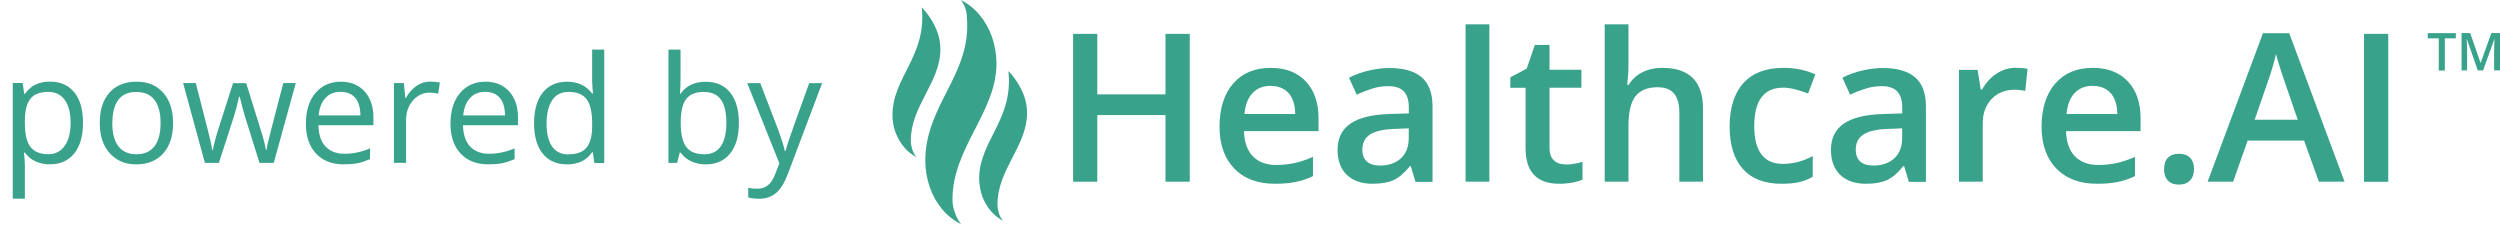 <?xml version="1.0" encoding="UTF-8"?>
<svg id="Layer_1" data-name="Layer 1" xmlns="http://www.w3.org/2000/svg" viewBox="0 0 301.74 28.99">
  <defs>
    <style>
      .cls-1 {
        fill: #39a28a;
      }

      .cls-2 {
        isolation: isolate;
      }
    </style>
  </defs>
  <g id="Group_8" data-name="Group 8">
    <g id="Group_6" data-name="Group 6">
      <g id="catalyst-flame">
        <path id="Path_185" data-name="Path 185" class="cls-1" d="m115.97,27.04c-.87-.43-1.63-1.04-2.25-1.78-.65-.78-1.15-1.67-1.49-2.64-.36-1.04-.55-2.13-.55-3.23,0-6.76,5.61-10.41,5.02-17.3,0-.39-.08-.78-.21-1.15-.12-.34-.29-.65-.51-.93.87.43,1.63,1.04,2.25,1.79.65.78,1.15,1.67,1.49,2.63.36,1.04.55,2.13.55,3.23,0,5.87-5.31,10.16-5.31,16.41,0,.55.09,1.1.3,1.61.16.49.41.95.72,1.36"/>
        <path id="Path_186" data-name="Path 186" class="cls-1" d="m121.07,26.65c-.57-.3-1.07-.7-1.49-1.19-.43-.52-.77-1.11-1.02-1.74-.24-.7-.37-1.43-.38-2.17,0-4.55,4.17-7.1,3.53-12.97.82.84,1.45,1.84,1.87,2.93.26.69.39,1.43.38,2.17,0,3.91-3.57,6.8-3.57,10.97,0,.36.07.72.17,1.06.09.35.27.67.51.94"/>
        <path id="Path_187" data-name="Path 187" class="cls-1" d="m110.61,18.96c-.57-.3-1.08-.7-1.49-1.19-.43-.52-.77-1.11-1.02-1.74-.26-.69-.39-1.43-.38-2.17,0-4.55,4.17-7.1,3.53-12.97.82.84,1.45,1.84,1.87,2.93.26.69.39,1.43.38,2.17,0,3.91-3.57,6.8-3.57,10.97,0,.36.07.72.17,1.06.11.34.28.66.51.93"/>
      </g>
      <g id="powered_by" data-name="powered by" class="cls-2">
        <g class="cls-2">
          <path class="cls-1" d="m6.03,19.84c-.63,0-1.2-.12-1.72-.35s-.95-.59-1.31-1.07h-.11c.07.56.11,1.1.11,1.6v3.96h-1.46v-13.96h1.19l.2,1.32h.07c.38-.53.81-.91,1.31-1.14s1.07-.35,1.71-.35c1.28,0,2.26.44,2.96,1.31s1.04,2.1,1.04,3.67-.35,2.81-1.06,3.69c-.71.88-1.69,1.31-2.94,1.31Zm-.21-8.75c-.98,0-1.7.27-2.14.82s-.67,1.41-.68,2.6v.32c0,1.35.23,2.32.68,2.91.45.58,1.17.87,2.17.87.83,0,1.48-.34,1.96-1.01s.71-1.6.71-2.79-.24-2.12-.71-2.76c-.47-.64-1.14-.96-1.99-.96Z"/>
          <path class="cls-1" d="m20.89,14.84c0,1.57-.4,2.8-1.19,3.68-.79.88-1.88,1.32-3.28,1.32-.86,0-1.63-.2-2.29-.61s-1.18-.98-1.55-1.74-.54-1.64-.54-2.65c0-1.57.39-2.79,1.18-3.67s1.88-1.31,3.27-1.31,2.42.45,3.21,1.34,1.19,2.11,1.19,3.64Zm-7.34,0c0,1.23.25,2.17.74,2.81s1.22.97,2.17.97,1.68-.32,2.18-.96c.5-.64.74-1.58.74-2.82s-.25-2.15-.74-2.79-1.23-.95-2.19-.95-1.68.31-2.16.94-.73,1.56-.73,2.8Z"/>
          <path class="cls-1" d="m31.32,19.66l-1.77-5.65c-.11-.35-.32-1.13-.62-2.35h-.07c-.23,1.03-.44,1.82-.62,2.37l-1.82,5.63h-1.69l-2.63-9.63h1.53c.62,2.42,1.09,4.26,1.42,5.53s.51,2.12.56,2.56h.07c.06-.33.17-.77.31-1.3.14-.53.27-.95.37-1.26l1.77-5.53h1.58l1.72,5.53c.33,1.01.55,1.86.67,2.54h.07c.02-.21.09-.54.19-.98s.71-2.8,1.83-7.09h1.51l-2.66,9.63h-1.73Z"/>
          <path class="cls-1" d="m41.52,19.84c-1.42,0-2.55-.43-3.37-1.3s-1.23-2.07-1.23-3.61.38-2.79,1.15-3.7,1.79-1.37,3.08-1.37c1.21,0,2.16.4,2.87,1.19s1.05,1.84,1.05,3.14v.92h-6.64c.03,1.13.31,1.99.86,2.57s1.31.88,2.29.88c1.04,0,2.06-.22,3.08-.65v1.3c-.52.22-1,.38-1.46.48-.46.1-1.02.14-1.67.14Zm-.4-8.76c-.77,0-1.39.25-1.85.76s-.73,1.2-.81,2.09h5.04c0-.92-.21-1.62-.62-2.11-.41-.49-1-.73-1.76-.73Z"/>
          <path class="cls-1" d="m51.94,9.85c.43,0,.81.04,1.15.11l-.2,1.35c-.4-.09-.75-.13-1.05-.13-.78,0-1.45.32-2,.95s-.83,1.42-.83,2.36v5.17h-1.46v-9.63h1.2l.17,1.78h.07c.36-.63.79-1.11,1.29-1.45s1.06-.51,1.66-.51Z"/>
          <path class="cls-1" d="m58.97,19.84c-1.42,0-2.55-.43-3.37-1.3s-1.23-2.07-1.23-3.61.38-2.79,1.15-3.7,1.79-1.37,3.08-1.37c1.21,0,2.16.4,2.87,1.19s1.05,1.84,1.05,3.14v.92h-6.64c.03,1.13.31,1.99.86,2.57s1.31.88,2.29.88c1.04,0,2.06-.22,3.08-.65v1.3c-.52.22-1,.38-1.46.48-.46.1-1.02.14-1.67.14Zm-.4-8.76c-.77,0-1.39.25-1.85.76s-.73,1.2-.81,2.09h5.04c0-.92-.21-1.62-.62-2.11-.41-.49-1-.73-1.76-.73Z"/>
          <path class="cls-1" d="m71.55,18.37h-.08c-.67.98-1.68,1.47-3.02,1.47-1.26,0-2.24-.43-2.94-1.29s-1.05-2.09-1.05-3.67.35-2.82,1.05-3.7,1.68-1.32,2.94-1.32,2.31.47,3.01,1.42h.11l-.06-.69-.04-.68v-3.92h1.46v13.68h-1.19l-.19-1.29Zm-2.92.25c1,0,1.72-.27,2.17-.81.45-.54.67-1.42.67-2.62v-.31c0-1.37-.23-2.34-.68-2.92-.45-.58-1.18-.87-2.18-.87-.86,0-1.51.33-1.96,1-.45.67-.68,1.6-.68,2.82s.23,2.16.68,2.79,1.11.94,1.99.94Z"/>
          <path class="cls-1" d="m85.18,9.87c1.27,0,2.25.43,2.95,1.3s1.05,2.09,1.05,3.67-.35,2.81-1.06,3.69c-.71.88-1.69,1.31-2.94,1.31-.63,0-1.2-.12-1.72-.35s-.95-.59-1.31-1.07h-.11l-.31,1.24h-1.05V5.99h1.46v3.32c0,.74-.02,1.41-.07,2h.07c.68-.96,1.69-1.44,3.02-1.44Zm-.21,1.22c-1,0-1.71.29-2.15.86-.44.57-.66,1.53-.66,2.89s.23,2.32.68,2.91c.45.58,1.17.87,2.17.87.9,0,1.56-.33,2-.98.44-.65.66-1.59.66-2.82s-.22-2.19-.66-2.8-1.12-.92-2.04-.92Z"/>
          <path class="cls-1" d="m90.2,10.03h1.56l2.11,5.49c.46,1.25.75,2.16.86,2.72h.07c.08-.3.24-.81.48-1.53.24-.72,1.04-2.95,2.39-6.68h1.56l-4.14,10.97c-.41,1.08-.89,1.85-1.44,2.31-.55.45-1.22.68-2.02.68-.45,0-.88-.05-1.32-.15v-1.17c.32.07.68.11,1.08.11,1,0,1.72-.56,2.14-1.69l.54-1.37-3.88-9.69Z"/>
        </g>
      </g>
      <g id="Healthcare.AI" class="cls-2">
        <g class="cls-2">
          <path class="cls-1" d="m143.6,21.93h-2.93v-8.04h-8.23v8.04h-2.92V4.09h2.92v7.3h8.23v-7.3h2.93v17.85Z"/>
          <path class="cls-1" d="m153.89,22.18c-2.1,0-3.74-.61-4.92-1.84-1.18-1.22-1.78-2.91-1.78-5.06s.55-3.94,1.65-5.2c1.1-1.26,2.61-1.89,4.53-1.89,1.78,0,3.19.54,4.22,1.62,1.03,1.08,1.55,2.57,1.55,4.47v1.55h-9c.04,1.31.39,2.32,1.06,3.02.67.7,1.61,1.06,2.82,1.06.8,0,1.54-.08,2.23-.23s1.43-.4,2.22-.75v2.33c-.7.33-1.41.57-2.12.71-.72.14-1.53.21-2.45.21Zm-.52-11.82c-.91,0-1.64.29-2.19.87-.55.58-.88,1.42-.98,2.53h6.13c-.02-1.12-.29-1.96-.81-2.53-.52-.57-1.24-.86-2.15-.86Z"/>
          <path class="cls-1" d="m170.84,21.93l-.57-1.88h-.1c-.65.82-1.31,1.38-1.96,1.68s-1.51.45-2.54.45c-1.33,0-2.36-.36-3.11-1.07-.75-.72-1.12-1.73-1.12-3.04,0-1.39.52-2.44,1.55-3.15,1.03-.71,2.61-1.09,4.72-1.16l2.33-.07v-.72c0-.86-.2-1.51-.6-1.93-.4-.43-1.03-.64-1.87-.64-.69,0-1.36.1-1.99.31-.63.2-1.25.44-1.83.72l-.93-2.05c.73-.38,1.53-.67,2.41-.87.87-.2,1.69-.3,2.47-.3,1.72,0,3.01.37,3.89,1.12s1.31,1.92,1.31,3.53v9.09h-2.05Zm-4.27-1.95c1.04,0,1.88-.29,2.51-.87.63-.58.95-1.4.95-2.45v-1.17l-1.73.07c-1.35.05-2.33.27-2.95.68-.62.4-.92,1.02-.92,1.85,0,.6.18,1.07.54,1.4.36.33.89.49,1.61.49Z"/>
          <path class="cls-1" d="m179.76,21.93h-2.87V2.94h2.87v18.99Z"/>
          <path class="cls-1" d="m188.9,19.86c.7,0,1.4-.11,2.1-.33v2.16c-.32.14-.73.25-1.23.35-.5.09-1.02.14-1.56.14-2.72,0-4.08-1.43-4.08-4.3v-7.28h-1.84v-1.27l1.98-1.05.98-2.86h1.77v3h3.85v2.17h-3.85v7.23c0,.69.17,1.2.52,1.53.35.33.8.49,1.36.49Z"/>
          <path class="cls-1" d="m205.57,21.93h-2.88v-8.3c0-1.04-.21-1.82-.63-2.33-.42-.51-1.08-.77-2-.77-1.21,0-2.09.36-2.66,1.08-.57.72-.85,1.93-.85,3.62v6.7h-2.87V2.94h2.87v4.82c0,.77-.05,1.6-.15,2.48h.18c.39-.65.93-1.16,1.63-1.51.7-.36,1.51-.54,2.43-.54,3.27,0,4.91,1.65,4.91,4.94v8.8Z"/>
          <path class="cls-1" d="m215.01,22.18c-2.04,0-3.59-.6-4.66-1.79-1.06-1.19-1.59-2.9-1.59-5.13s.56-4.02,1.67-5.24c1.11-1.22,2.72-1.83,4.82-1.83,1.42,0,2.71.26,3.85.79l-.87,2.31c-1.21-.47-2.21-.71-3-.71-2.34,0-3.5,1.55-3.5,4.65,0,1.51.29,2.65.87,3.41.58.76,1.43,1.14,2.56,1.14,1.28,0,2.49-.32,3.63-.95v2.5c-.51.3-1.06.52-1.64.65-.58.13-1.29.2-2.12.2Z"/>
          <path class="cls-1" d="m230.39,21.93l-.57-1.88h-.1c-.65.82-1.31,1.38-1.96,1.68s-1.51.45-2.54.45c-1.33,0-2.36-.36-3.11-1.07-.75-.72-1.12-1.73-1.12-3.04,0-1.39.52-2.44,1.55-3.15,1.03-.71,2.61-1.09,4.72-1.16l2.33-.07v-.72c0-.86-.2-1.51-.6-1.93-.4-.43-1.03-.64-1.87-.64-.69,0-1.36.1-1.99.31-.63.2-1.25.44-1.83.72l-.93-2.05c.73-.38,1.53-.67,2.41-.87.87-.2,1.69-.3,2.47-.3,1.72,0,3.01.37,3.89,1.12s1.31,1.92,1.31,3.53v9.09h-2.05Zm-4.27-1.95c1.04,0,1.88-.29,2.51-.87.63-.58.95-1.4.95-2.45v-1.17l-1.73.07c-1.35.05-2.33.27-2.95.68-.62.4-.92,1.02-.92,1.85,0,.6.18,1.07.54,1.4.36.33.89.49,1.61.49Z"/>
          <path class="cls-1" d="m243.29,8.19c.58,0,1.05.04,1.43.12l-.28,2.67c-.41-.1-.83-.15-1.27-.15-1.15,0-2.08.37-2.79,1.12-.71.75-1.07,1.72-1.07,2.92v7.06h-2.87v-13.5h2.25l.38,2.38h.15c.45-.8,1.03-1.44,1.75-1.92.72-.47,1.5-.71,2.33-.71Z"/>
          <path class="cls-1" d="m253.12,22.18c-2.1,0-3.74-.61-4.93-1.84-1.18-1.22-1.78-2.91-1.78-5.06s.55-3.94,1.65-5.2c1.1-1.26,2.61-1.89,4.53-1.89,1.78,0,3.19.54,4.22,1.62,1.03,1.08,1.55,2.57,1.55,4.47v1.55h-9c.04,1.31.39,2.32,1.06,3.02.67.7,1.61,1.06,2.82,1.06.8,0,1.54-.08,2.23-.23.69-.15,1.43-.4,2.22-.75v2.33c-.7.33-1.41.57-2.12.71-.72.14-1.53.21-2.45.21Zm-.53-11.82c-.91,0-1.64.29-2.19.87-.55.58-.88,1.42-.98,2.53h6.13c-.02-1.12-.29-1.96-.81-2.53-.52-.57-1.24-.86-2.15-.86Z"/>
          <path class="cls-1" d="m261.2,20.41c0-.59.15-1.05.46-1.37.31-.32.76-.48,1.34-.48s1.04.17,1.35.49c.31.33.46.78.46,1.35s-.16,1.04-.47,1.37c-.31.34-.76.51-1.35.51s-1.03-.17-1.34-.5c-.31-.33-.46-.79-.46-1.38Z"/>
          <path class="cls-1" d="m279.88,21.93l-1.78-4.96h-6.82l-1.75,4.96h-3.08l6.68-17.92h3.17l6.68,17.92h-3.1Zm-2.55-7.47l-1.67-4.86c-.12-.33-.29-.84-.51-1.54s-.36-1.21-.45-1.54c-.22,1-.54,2.1-.96,3.28l-1.61,4.65h5.2Z"/>
          <path class="cls-1" d="m285.33,21.93V4.09h2.92v17.85h-2.92Z"/>
        </g>
      </g>
      <path id="Path_199" data-name="Path 199" class="cls-1" d="m295.09,8.51h-.74v-3.88h-1.33v-.63h3.39v.63h-1.33v3.88Zm3.97,0l-1.31-3.77h-.03c.03.56.05,1.08.05,1.57v2.19h-.67v-4.51h1.04l1.25,3.59h.02l1.29-3.59h1.04v4.51h-.71v-2.23c0-.22,0-.52.02-.88.01-.36.02-.58.03-.65h-.03l-1.35,3.76h-.65Z"/>
    </g>
  </g>
</svg>